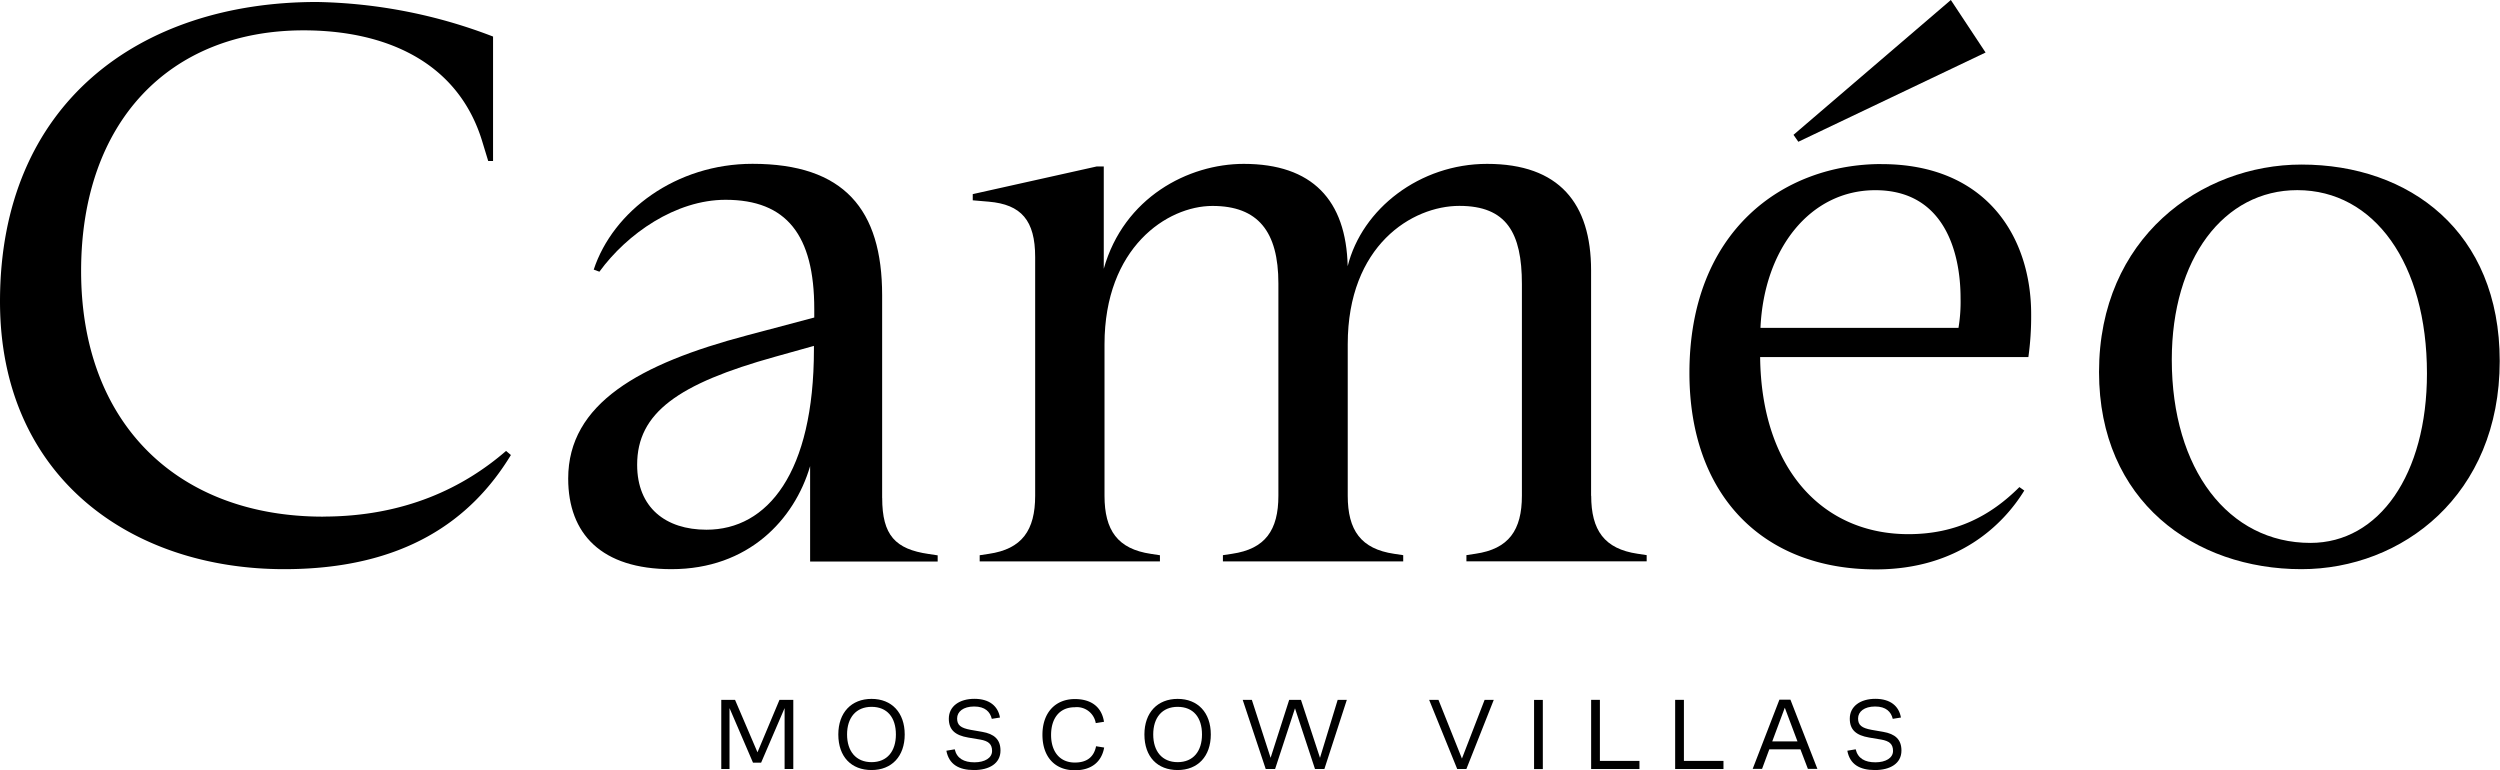 <svg xmlns="http://www.w3.org/2000/svg" viewBox="0 0 439.81 135.47">
    <title>logo</title>
    <polygon
            points="128.34 124.57 128.34 135.29 126.89 135.29 126.89 123.12 129.31 123.12 133.26 132.35 137.13 123.12 139.56 123.12 139.56 135.29 138.03 135.29 138.03 124.57 133.9 134.17 132.47 134.17 128.34 124.57"
            fill="currentColor"/>
    <path d="M12336.15,2171.78c0-3-1.54-4.86-4.28-4.86s-4.31,1.91-4.31,4.86,1.56,4.87,4.31,4.87,4.28-1.93,4.28-4.87m-10.13,0c0-3.85,2.3-6.26,5.85-6.26s5.83,2.42,5.83,6.26-2.28,6.26-5.83,6.26-5.85-2.32-5.85-6.26"
          transform="translate(-12178.54 -2042.57)" fill="currentColor"/>
    <path d="M12346.5,2174.39c0.37,1.61,1.63,2.29,3.46,2.29s3.11-.77,3.11-2-0.67-1.75-2.07-2l-2.14-.36c-2.29-.39-3.4-1.36-3.4-3.32,0-2.18,1.87-3.49,4.5-3.49s4.15,1.27,4.5,3.29l-1.44.23c-0.29-1.23-1.18-2.17-3.1-2.17s-3,.91-3,2.1,0.64,1.68,2.35,2l2.07,0.36c2.09,0.36,3.21,1.33,3.21,3.29,0,2.29-2,3.43-4.66,3.43s-4.41-1-4.86-3.4Z"
          transform="translate(-12178.54 -2042.57)" fill="currentColor"/>
    <path d="M12371.34,2173.85l1.45,0.23c-0.46,2.58-2.3,4-5.16,4-3.51,0-5.7-2.36-5.7-6.25s2.28-6.28,5.7-6.28c2.88,0,4.72,1.38,5.13,4l-1.45.23a3.37,3.37,0,0,0-3.68-2.79c-2.74,0-4.18,2-4.18,4.88s1.49,4.85,4.18,4.85c2.25,0,3.35-1.09,3.72-2.79"
          transform="translate(-12178.54 -2042.57)" fill="currentColor"/>
    <path d="M12390,2171.78c0-3-1.53-4.86-4.28-4.86s-4.3,1.91-4.3,4.86,1.55,4.87,4.3,4.87,4.28-1.93,4.28-4.87m-10.13,0c0-3.85,2.3-6.26,5.85-6.26s5.83,2.42,5.83,6.26-2.28,6.26-5.83,6.26-5.85-2.32-5.85-6.26"
          transform="translate(-12178.54 -2042.57)" fill="currentColor"/>
    <polygon
            points="232.22 133.32 235.33 123.12 236.94 123.12 232.99 135.29 231.34 135.29 227.82 124.61 224.32 135.29 222.67 135.29 218.62 123.12 220.23 123.12 223.53 133.32 226.8 123.12 228.87 123.12 232.22 133.32"
            fill="currentColor"/>
    <polygon
            points="251.42 123.12 253.06 123.12 257.19 133.45 261.18 123.12 262.79 123.12 257.97 135.29 256.36 135.29 251.42 123.12"
            fill="currentColor"/>
    <rect x="269.88" y="123.13" width="1.54" height="12.17" fill="currentColor"/>
    <polygon points="288.42 135.29 279.92 135.29 279.92 123.12 281.46 123.12 281.46 133.86 288.42 133.86 288.42 135.29"
             fill="currentColor"/>
    <polygon points="303.2 135.29 294.7 135.29 294.7 123.12 296.24 123.12 296.24 133.86 303.2 133.86 303.2 135.29"
             fill="currentColor"/>
    <path d="M12494.76,2173l-2.23-5.93-2.21,5.93h4.44Zm3.5,4.83h-1.67l-1.31-3.43h-5.48l-1.27,3.43h-1.65l4.7-12.17h1.94Z"
          transform="translate(-12178.54 -2042.57)" fill="currentColor"/>
    <path d="M12505,2174.39c0.38,1.61,1.63,2.29,3.46,2.29s3.11-.77,3.11-2-0.67-1.75-2.07-2l-2.14-.36c-2.29-.39-3.4-1.36-3.4-3.32,0-2.18,1.87-3.49,4.5-3.49s4.15,1.27,4.5,3.29l-1.44.23c-0.29-1.23-1.18-2.17-3.1-2.17s-3,.91-3,2.1,0.64,1.68,2.35,2l2.07,0.36c2.09,0.36,3.21,1.33,3.21,3.29,0,2.29-2,3.43-4.67,3.43s-4.41-1-4.85-3.4Z"
          transform="translate(-12178.54 -2042.57)" fill="currentColor"/>
    <polygon points="349.31 9.24 343.2 0 315.52 23.72 316.37 24.94 349.31 9.24" fill="currentColor"/>
    <path d="M12235.38,2133.46c-25.37,0-42.57-16.18-42.57-43.2,0-26.29,15.61-42.35,39.15-42.35,14.15,0,27.2,5.36,31.47,19.71l1,3.28h0.85V2049a90.38,90.38,0,0,0-31-6.08c-31.11,0-55.74,17.76-55.74,52.69,0,30.79,22.93,47.09,50,47.09,21.1,0,32.93-8.64,39.88-20.08l-0.85-.72c-7.44,6.44-17.81,11.55-32.21,11.55"
          transform="translate(-12178.54 -2042.57)" fill="currentColor"/>
    <path d="M12458.45,2129.81v-39.67c0-11.8-5.61-18.74-18.3-18.74-11.83,0-22,7.9-24.52,18-0.27-11.64-6.24-18-18.28-18-9.76,0-21.09,5.9-24.63,18.45v-18h-1.22l-21.83,4.87v1.09l2.81,0.24c5.72,0.49,8.17,3.29,8.17,9.74v42c0,6.08-2.32,9.37-8.17,10.22l-1.59.24v1.09h31.71v-1.09l-1.58-.24c-5.86-.86-8.17-4.14-8.17-10.22v-26.65c0-17,11-24.34,19-24.34s11.59,4.5,11.59,13.63v37.35c0,6.08-2.32,9.37-8.17,10.22l-1.59.24v1.09h31.72v-1.09l-1.59-.24c-5.85-.86-8.17-4.14-8.17-10.22v-26.65c0-17.4,11.34-24.34,19.64-24.34s11,4.74,11,13.75v37.23c0,6.08-2.32,9.37-8.17,10.22l-1.59.24v1.09h31.71v-1.09l-1.59-.24c-5.86-.86-8.17-4.14-8.17-10.22"
          transform="translate(-12178.54 -2042.57)" fill="currentColor"/>
    <path d="M12585,2138.08c-14.39,0-24.39-12.9-24.39-32.24,0-17.77,9.15-29.82,22.08-29.82,13.54,0,22.81,12.9,22.81,32.25,0,17.76-8.41,29.81-20.5,29.81m-1.58-66.56c-17.68,0-35.61,12.9-35.61,36.5,0,22.75,16.83,34.68,35.61,34.68,17.68,0,34.88-13,34.88-36.62,0-22.75-15.85-34.56-34.88-34.56"
          transform="translate(-12178.54 -2042.57)" fill="currentColor"/>
    <path d="M12321.73,2104c0,21.79-8.17,31.76-18.9,31.76-7.19,0-12.2-3.89-12.2-11.43,0-9.13,7.2-14.24,24.27-19l6.83-1.91V2104Zm12,26.16v-35.65c0-15.09-6.7-23.12-22.81-23.12-13.41,0-24.52,8.28-27.93,18.61l1,0.37c4.88-6.69,13.42-12.65,22.19-12.65,10.74,0,15.61,6.21,15.61,19.23v1.48l-11.83,3.14c-18.9,5-31.46,12-31.46,25.19,0,9.73,5.85,15.94,18.17,15.94,13.52,0,21.62-8.7,24.39-18.12v16.78h22.44v-1.09l-1.59-.24c-5.85-.85-8.17-3.28-8.17-9.85"
          transform="translate(-12178.54 -2042.57)" fill="currentColor"/>
    <path d="M12523.09,2100.25h-34.84c0.61-13.88,8.72-24.22,20.2-24.22,12.19,0,15,11,15,19a27.81,27.81,0,0,1-.37,5.24m-13.54-28.84c-17.32,0-33.79,11.8-33.79,36.75,0,21.42,12.81,34.56,32.81,34.56,14.51,0,22.44-7.91,26.1-13.87l-0.86-.61c-5.12,5.11-11.23,8.28-19.52,8.28-15.09,0-25.88-11.45-26.09-31.15h47.19a51.84,51.84,0,0,0,.49-7.55c0-13.39-7.69-26.4-26.35-26.4"
          transform="translate(-12178.54 -2042.57)" fill="currentColor"/>
</svg>